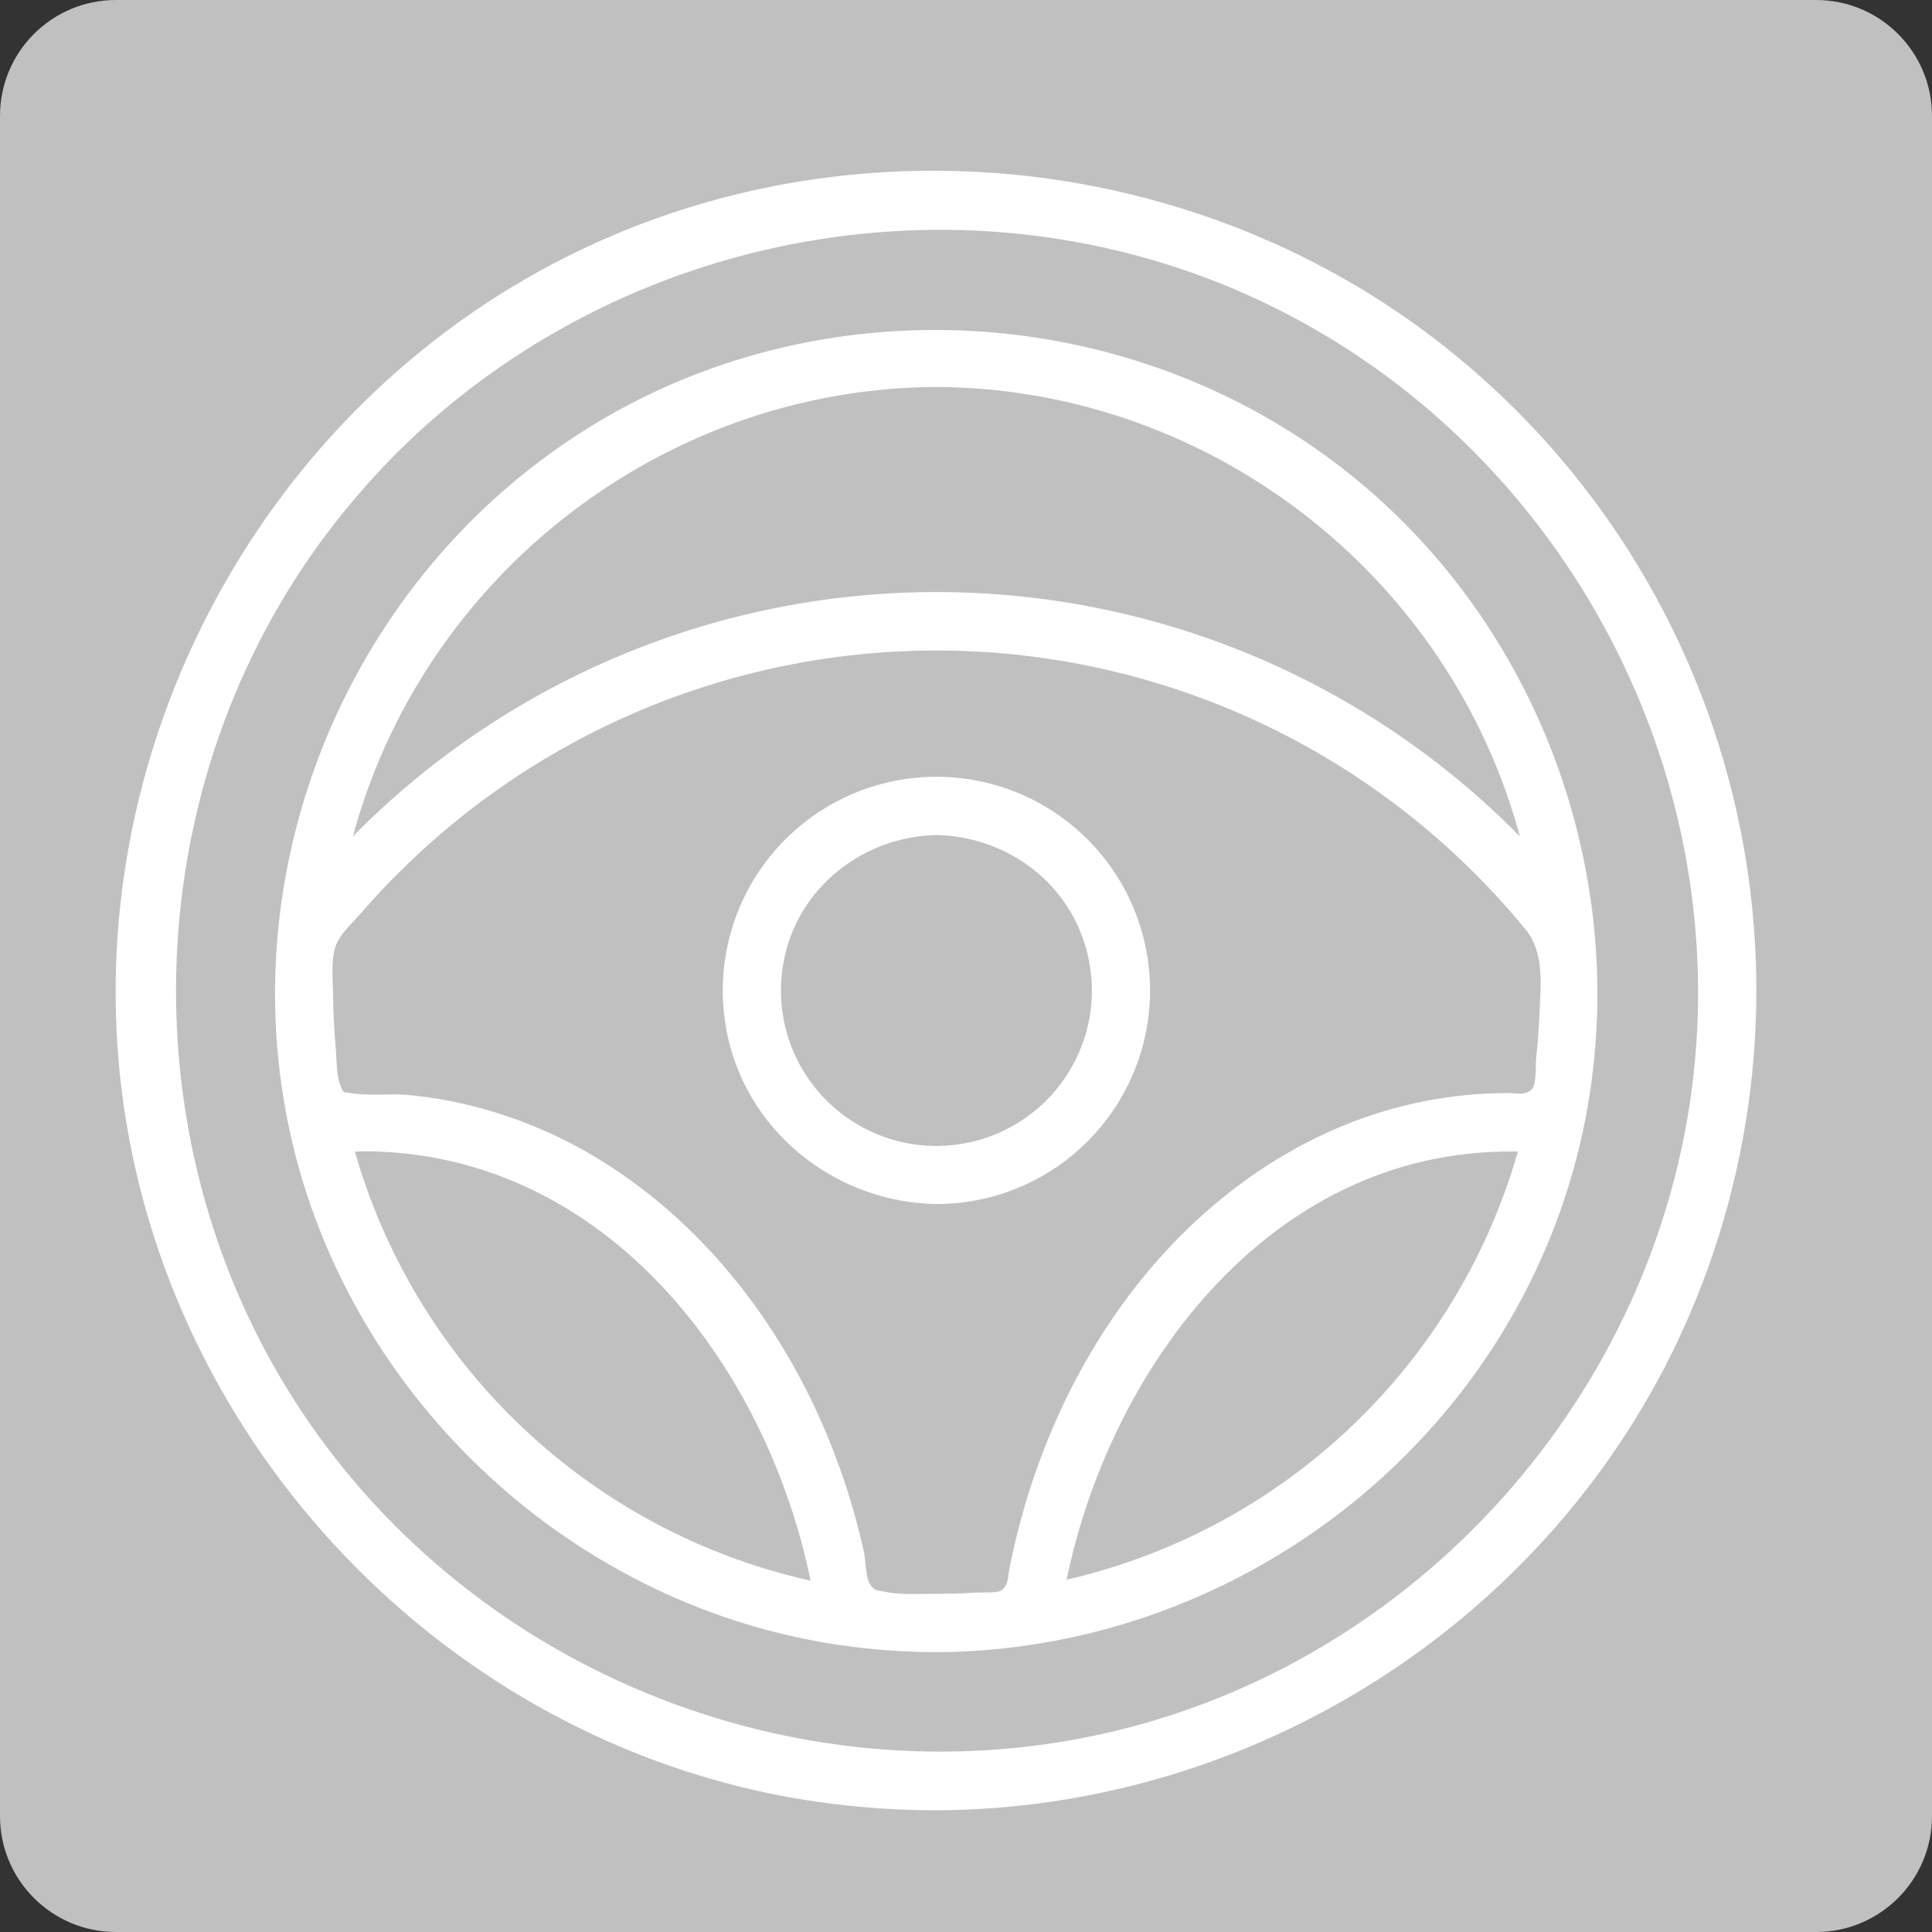 <svg width="50" height="50" viewBox="0 0 50 50" fill="none" xmlns="http://www.w3.org/2000/svg">
<rect x="0" y="0" width="50" height="50" fill="#333333" stroke="none"/>
<path d="M0 3C0 1.343 1.343 0 3 0H47C48.657 0 50 1.343 50 3V47C50 48.657 48.657 50 47 50H3C1.343 50 0 48.657 0 47V3Z" fill="#C0C0C0"/>
<path d="M24.233 42.627C33.605 42.627 41.228 35.003 41.228 25.632C41.228 16.26 33.611 8.638 24.233 8.638C14.856 8.638 7.238 16.263 7.238 25.632C7.238 35 14.863 42.627 24.233 42.627ZM27.438 41.053C27.534 40.54 27.652 40.032 27.793 39.536C29.079 34.979 32.083 31.488 35.836 30.199C36.858 29.846 37.932 29.666 39.014 29.665C39.161 29.665 39.308 29.665 39.456 29.677C38.7 32.498 37.176 35.055 35.055 37.064C32.933 39.072 30.297 40.453 27.438 41.053ZM24.233 9.886C31.699 9.886 37.968 15.104 39.581 22.092C37.611 19.996 35.234 18.326 32.594 17.185C29.955 16.043 27.11 15.454 24.234 15.454C21.358 15.454 18.513 16.043 15.873 17.185C13.234 18.326 10.856 19.996 8.887 22.092C10.498 15.104 16.768 9.886 24.233 9.886ZM8.485 25.632C8.485 25.223 8.5 24.819 8.531 24.418C10.383 22.015 12.762 20.07 15.484 18.731C18.206 17.392 21.2 16.696 24.233 16.696C27.267 16.696 30.26 17.392 32.982 18.731C35.705 20.07 38.083 22.015 39.936 24.418C39.967 24.819 39.982 25.223 39.983 25.632C39.983 26.575 39.899 27.516 39.73 28.444C39.492 28.429 39.253 28.42 39.014 28.42C37.795 28.419 36.584 28.621 35.431 29.017C31.292 30.443 27.99 34.247 26.594 39.197C26.401 39.877 26.246 40.568 26.13 41.266C24.905 41.415 23.666 41.42 22.44 41.279C22.322 40.553 22.161 39.835 21.958 39.127C20.567 34.3 17.321 30.548 13.286 29.085C12.073 28.646 10.793 28.42 9.504 28.42C9.247 28.42 8.988 28.43 8.732 28.448C8.565 27.518 8.482 26.576 8.485 25.632ZM9.511 29.665C10.657 29.666 11.795 29.866 12.873 30.258C16.539 31.582 19.492 35.026 20.771 39.472C20.922 39.996 21.048 40.533 21.15 41.077C18.268 40.494 15.605 39.118 13.461 37.105C11.318 35.092 9.778 32.52 9.017 29.679C9.178 29.671 9.345 29.665 9.511 29.665Z" fill="white"/>
<path d="M24.233 42.758C31.331 42.724 37.83 38.23 40.301 31.559C42.808 24.792 40.667 16.982 35.101 12.407C29.555 7.849 21.523 7.251 15.379 10.979C9.264 14.689 6.041 21.993 7.443 29.01C8.835 35.967 14.626 41.492 21.634 42.559C22.494 42.689 23.363 42.755 24.233 42.758C24.266 42.755 24.296 42.74 24.318 42.715C24.34 42.691 24.352 42.66 24.352 42.627C24.352 42.595 24.34 42.563 24.318 42.539C24.296 42.515 24.266 42.5 24.233 42.497C17.201 42.463 10.756 37.975 8.364 31.344C5.984 24.739 8.058 17.191 13.437 12.688C18.893 8.122 26.875 7.512 32.959 11.204C38.988 14.864 42.179 22.102 40.759 29.018C39.367 35.801 33.757 41.176 26.923 42.283C26.034 42.424 25.136 42.495 24.236 42.497C24.203 42.5 24.173 42.514 24.151 42.538C24.128 42.562 24.116 42.594 24.116 42.626C24.115 42.659 24.127 42.69 24.149 42.715C24.171 42.739 24.201 42.754 24.233 42.758Z" fill="white"/>
<path d="M27.563 41.088C28.686 35.306 33.037 29.573 39.456 29.808L39.329 29.642C38.561 32.433 37.044 34.96 34.941 36.949C32.839 38.938 30.232 40.314 27.403 40.927C27.239 40.963 27.308 41.215 27.473 41.178C30.345 40.553 32.991 39.154 35.125 37.133C37.259 35.112 38.8 32.546 39.581 29.713C39.586 29.694 39.587 29.673 39.583 29.654C39.579 29.634 39.571 29.616 39.559 29.6C39.546 29.584 39.531 29.571 39.513 29.562C39.495 29.553 39.476 29.548 39.456 29.548C32.928 29.309 28.456 35.125 27.312 41.02C27.28 41.182 27.532 41.253 27.563 41.088Z" fill="white"/>
<path d="M24.233 10.014C31.446 10.051 37.799 15.103 39.455 22.123L39.672 21.997C37.691 19.889 35.299 18.21 32.643 17.062C29.988 15.914 27.126 15.322 24.233 15.322C21.341 15.322 18.479 15.914 15.823 17.062C13.168 18.21 10.776 19.889 8.794 21.997L9.012 22.123C10.671 15.104 17.022 10.051 24.233 10.014C24.266 10.011 24.296 9.996 24.318 9.972C24.34 9.947 24.352 9.916 24.352 9.883C24.352 9.851 24.34 9.819 24.318 9.795C24.296 9.771 24.266 9.756 24.233 9.753C18.611 9.782 13.328 12.805 10.496 17.673C9.704 19.04 9.118 20.516 8.757 22.053C8.751 22.081 8.753 22.11 8.764 22.136C8.776 22.162 8.795 22.183 8.819 22.198C8.843 22.212 8.872 22.218 8.9 22.215C8.928 22.212 8.954 22.2 8.975 22.181C12.052 18.911 16.098 16.716 20.516 15.919C24.935 15.122 29.493 15.765 33.518 17.753C35.752 18.866 37.773 20.363 39.488 22.176C39.509 22.195 39.535 22.207 39.563 22.21C39.592 22.213 39.62 22.207 39.644 22.193C39.669 22.179 39.688 22.157 39.699 22.131C39.71 22.105 39.712 22.076 39.706 22.049C38.431 16.637 34.333 12.17 29.022 10.486C27.472 10 25.858 9.751 24.233 9.748C24.216 9.748 24.199 9.752 24.183 9.758C24.166 9.765 24.152 9.775 24.14 9.787C24.127 9.8 24.117 9.814 24.111 9.83C24.104 9.846 24.101 9.864 24.101 9.881C24.101 9.899 24.104 9.916 24.111 9.932C24.117 9.948 24.127 9.963 24.14 9.975C24.152 9.987 24.166 9.997 24.183 10.004C24.199 10.01 24.216 10.014 24.233 10.014Z" fill="white"/>
<path d="M8.614 25.632C8.614 25.24 8.55 24.715 8.742 24.356C8.885 24.092 9.156 23.846 9.355 23.618C11.237 21.452 13.57 19.723 16.189 18.551C18.809 17.38 21.652 16.795 24.521 16.837C27.391 16.879 30.216 17.547 32.8 18.794C35.385 20.041 37.665 21.837 39.483 24.057C39.983 24.665 39.87 25.528 39.839 26.282C39.824 26.644 39.797 27.005 39.757 27.366C39.735 27.56 39.773 28.062 39.641 28.193C39.472 28.361 39.252 28.288 39.013 28.288C37.546 28.29 36.093 28.58 34.738 29.142C32.594 30.027 30.758 31.533 29.344 33.36C27.71 35.472 26.639 37.991 26.122 40.603C26.083 40.802 26.101 41.027 25.919 41.158C25.811 41.235 25.402 41.205 25.269 41.215C24.907 41.239 24.544 41.249 24.181 41.248C23.766 41.248 23.285 41.279 22.878 41.19C22.652 41.14 22.661 41.19 22.53 41.024C22.399 40.858 22.404 40.363 22.357 40.159C22.055 38.792 21.594 37.465 20.983 36.206C19.781 33.741 17.961 31.541 15.624 30.078C14.415 29.316 13.077 28.781 11.675 28.499C11.314 28.428 10.949 28.375 10.581 28.34C10.107 28.294 9.588 28.368 9.123 28.295C8.873 28.255 8.902 28.319 8.808 28.088C8.701 27.826 8.715 27.44 8.692 27.152C8.643 26.646 8.623 26.138 8.619 25.629C8.616 25.597 8.601 25.567 8.577 25.545C8.553 25.523 8.521 25.511 8.489 25.511C8.456 25.511 8.425 25.523 8.4 25.545C8.376 25.567 8.361 25.597 8.358 25.629C8.365 26.585 8.451 27.539 8.616 28.48C8.623 28.508 8.64 28.532 8.663 28.55C8.685 28.567 8.713 28.577 8.742 28.577C12.22 28.361 15.499 29.795 17.918 32.264C20.336 34.732 21.758 37.952 22.324 41.307C22.331 41.334 22.348 41.358 22.37 41.376C22.393 41.393 22.421 41.402 22.449 41.402C23.676 41.535 24.914 41.531 26.139 41.389C26.168 41.389 26.196 41.379 26.218 41.362C26.241 41.345 26.258 41.321 26.266 41.293C26.828 37.948 28.252 34.716 30.637 32.266C33.022 29.816 36.279 28.368 39.734 28.567C39.762 28.567 39.79 28.558 39.813 28.541C39.836 28.524 39.852 28.5 39.86 28.472C39.989 27.747 40.07 27.014 40.104 26.277C40.127 25.705 40.248 24.886 40.052 24.346C39.974 24.13 39.704 23.899 39.55 23.721C39.301 23.431 39.045 23.148 38.782 22.872C36.847 20.817 34.499 19.195 31.893 18.113C29.286 17.031 26.479 16.513 23.658 16.595C20.837 16.676 18.065 17.354 15.524 18.584C12.984 19.815 10.733 21.569 8.921 23.732C8.765 23.918 8.487 24.158 8.405 24.389C8.282 24.736 8.356 25.272 8.354 25.636C8.357 25.669 8.373 25.699 8.397 25.72C8.422 25.742 8.454 25.753 8.486 25.753C8.519 25.752 8.55 25.739 8.574 25.717C8.598 25.695 8.612 25.664 8.614 25.632Z" fill="white"/>
<path d="M9.511 29.796C15.745 29.867 19.925 35.439 21.019 41.111L21.18 40.951C18.328 40.356 15.695 38.985 13.57 36.99C11.446 34.996 9.912 32.454 9.139 29.644L9.012 29.81C9.179 29.802 9.344 29.797 9.511 29.796C9.543 29.793 9.573 29.778 9.595 29.754C9.617 29.73 9.629 29.698 9.629 29.666C9.629 29.633 9.617 29.602 9.595 29.578C9.573 29.553 9.543 29.538 9.511 29.535C9.344 29.535 9.179 29.535 9.012 29.549C8.992 29.549 8.973 29.554 8.955 29.563C8.937 29.572 8.921 29.585 8.909 29.601C8.897 29.617 8.889 29.635 8.885 29.655C8.881 29.674 8.882 29.695 8.887 29.714C9.673 32.567 11.229 35.148 13.386 37.175C15.542 39.201 18.215 40.594 21.111 41.202C21.133 41.208 21.156 41.207 21.178 41.201C21.201 41.196 21.221 41.184 21.237 41.168C21.253 41.151 21.265 41.131 21.271 41.109C21.277 41.087 21.277 41.064 21.271 41.042C20.154 35.253 15.856 29.607 9.511 29.535C9.478 29.538 9.448 29.553 9.426 29.578C9.404 29.602 9.392 29.633 9.392 29.666C9.392 29.698 9.404 29.73 9.426 29.754C9.448 29.778 9.478 29.793 9.511 29.796Z" fill="white"/>
<path d="M24.233 46.719C28.404 46.72 32.481 45.483 35.95 43.166C39.418 40.849 42.121 37.556 43.717 33.703C45.313 29.849 45.73 25.609 44.917 21.518C44.103 17.428 42.094 13.67 39.145 10.721C30.926 2.471 17.579 2.445 9.322 10.664C1.064 18.884 1.046 32.23 9.266 40.487L9.322 40.543C11.275 42.508 13.599 44.065 16.159 45.125C18.718 46.185 21.463 46.727 24.233 46.719ZM10.204 11.601C12.979 8.826 16.515 6.935 20.364 6.169C24.213 5.403 28.203 5.796 31.829 7.298C35.455 8.799 38.554 11.343 40.735 14.606C42.915 17.869 44.079 21.706 44.079 25.63C44.079 29.555 42.915 33.392 40.735 36.655C38.554 39.918 35.455 42.461 31.829 43.963C28.203 45.465 24.213 45.858 20.364 45.092C16.515 44.325 12.979 42.435 10.204 39.66C6.484 35.939 4.394 30.892 4.393 25.631C4.393 20.369 6.483 15.322 10.203 11.601H10.204Z" fill="white"/>
<path d="M24.233 46.85C32.482 46.819 40.147 41.928 43.561 34.398C45.463 30.202 45.948 25.501 44.944 21.004C43.94 16.508 41.502 12.459 37.996 9.47C31.469 3.892 21.933 2.822 14.332 6.816C6.58 10.89 2.062 19.57 3.154 28.256C4.306 37.416 11.537 45.012 20.661 46.554C21.843 46.752 23.039 46.851 24.237 46.85C24.269 46.847 24.299 46.832 24.321 46.808C24.343 46.784 24.355 46.753 24.355 46.72C24.355 46.687 24.343 46.656 24.321 46.632C24.299 46.608 24.269 46.593 24.237 46.59C19.616 46.589 15.125 45.065 11.459 42.252C7.793 39.44 5.158 35.497 3.96 31.035C1.745 22.733 4.933 13.703 11.885 8.646C18.706 3.683 28.135 3.347 35.292 7.813C39.208 10.253 42.212 13.914 43.84 18.23C45.468 22.547 45.629 27.28 44.299 31.698C41.99 39.35 35.296 45.147 27.401 46.35C26.352 46.504 25.293 46.581 24.233 46.581C24.198 46.581 24.163 46.596 24.138 46.621C24.113 46.646 24.099 46.68 24.099 46.716C24.099 46.752 24.113 46.786 24.138 46.811C24.163 46.836 24.198 46.85 24.233 46.85Z" fill="white"/>
<path d="M10.296 11.694C16.116 5.922 25.112 4.283 32.567 7.761C40.044 11.251 44.626 19.257 43.864 27.465C43.103 35.723 37.005 42.798 28.951 44.775C20.925 46.746 12.313 43.37 7.765 36.467C3.319 29.723 3.508 20.669 8.233 14.114C8.856 13.254 9.546 12.445 10.296 11.694C10.32 11.669 10.334 11.636 10.334 11.602C10.334 11.567 10.32 11.534 10.296 11.51C10.271 11.485 10.238 11.471 10.204 11.471C10.169 11.471 10.136 11.485 10.111 11.51C4.277 17.398 2.618 26.473 6.103 34.02C9.632 41.664 17.856 46.344 26.225 45.505C34.538 44.67 41.635 38.533 43.627 30.415C45.612 22.329 42.252 13.666 35.338 9.027C28.461 4.414 19.126 4.605 12.449 9.505C11.621 10.114 10.839 10.784 10.111 11.51C10.087 11.534 10.073 11.567 10.073 11.602C10.073 11.636 10.087 11.669 10.111 11.694C10.136 11.718 10.169 11.732 10.204 11.732C10.238 11.732 10.271 11.718 10.296 11.694Z" fill="white"/>
<path d="M24.233 31.03C25.301 31.03 26.345 30.713 27.233 30.12C28.12 29.527 28.812 28.684 29.221 27.697C29.629 26.711 29.736 25.626 29.528 24.578C29.32 23.531 28.805 22.569 28.05 21.814C27.296 21.059 26.334 20.545 25.287 20.337C24.239 20.129 23.154 20.235 22.168 20.644C21.181 21.053 20.338 21.745 19.745 22.632C19.152 23.52 18.835 24.564 18.835 25.632C18.835 27.063 19.404 28.436 20.416 29.449C21.428 30.461 22.802 31.03 24.233 31.03ZM24.233 21.48C25.055 21.479 25.858 21.723 26.541 22.179C27.224 22.635 27.757 23.284 28.071 24.043C28.386 24.802 28.468 25.637 28.308 26.443C28.148 27.248 27.752 27.988 27.171 28.569C26.59 29.15 25.85 29.546 25.044 29.706C24.239 29.866 23.404 29.784 22.645 29.47C21.886 29.155 21.237 28.622 20.781 27.939C20.325 27.256 20.081 26.453 20.081 25.632C20.082 24.531 20.52 23.475 21.298 22.697C22.077 21.919 23.132 21.481 24.233 21.481V21.48Z" fill="white"/>
<path d="M24.233 31.161C25.369 31.161 26.478 30.812 27.408 30.16C28.338 29.508 29.045 28.585 29.433 27.517C29.82 26.449 29.869 25.288 29.573 24.191C29.277 23.094 28.651 22.115 27.779 21.387C26.907 20.659 25.832 20.217 24.7 20.122C23.568 20.026 22.434 20.282 21.452 20.853C20.471 21.425 19.689 22.285 19.213 23.317C18.738 24.349 18.591 25.502 18.794 26.619C19.258 29.244 21.599 31.119 24.233 31.161C24.266 31.158 24.296 31.143 24.318 31.119C24.34 31.095 24.352 31.063 24.352 31.03C24.352 30.998 24.34 30.966 24.318 30.942C24.296 30.918 24.266 30.903 24.233 30.9C22.018 30.864 20.004 29.485 19.263 27.375C18.994 26.609 18.905 25.79 19.005 24.984C19.105 24.178 19.389 23.405 19.837 22.727C20.285 22.049 20.883 21.484 21.585 21.076C22.288 20.667 23.075 20.427 23.885 20.373C24.696 20.319 25.508 20.454 26.258 20.766C27.008 21.078 27.676 21.559 28.209 22.173C28.742 22.786 29.127 23.514 29.332 24.3C29.537 25.086 29.557 25.909 29.392 26.704C28.885 29.147 26.703 30.863 24.233 30.9C24.201 30.903 24.171 30.918 24.149 30.942C24.127 30.966 24.115 30.998 24.115 31.03C24.115 31.063 24.127 31.095 24.149 31.119C24.171 31.143 24.201 31.158 24.233 31.161Z" fill="white"/>
<path d="M24.233 21.611C25.912 21.643 27.444 22.667 28.018 24.267C28.228 24.85 28.302 25.473 28.232 26.089C28.162 26.704 27.95 27.296 27.614 27.816C27.278 28.337 26.826 28.773 26.294 29.09C25.762 29.407 25.164 29.597 24.546 29.645C23.928 29.694 23.308 29.598 22.733 29.367C22.158 29.136 21.644 28.775 21.232 28.313C20.819 27.851 20.519 27.299 20.355 26.702C20.191 26.104 20.166 25.477 20.284 24.869C20.644 22.973 22.334 21.649 24.233 21.611C24.266 21.608 24.296 21.593 24.318 21.568C24.34 21.544 24.352 21.513 24.352 21.48C24.352 21.448 24.34 21.416 24.318 21.392C24.296 21.368 24.266 21.353 24.233 21.35C23.351 21.35 22.489 21.623 21.767 22.131C21.046 22.64 20.499 23.359 20.201 24.19C19.904 25.021 19.871 25.924 20.106 26.775C20.341 27.626 20.834 28.383 21.517 28.943C22.199 29.503 23.038 29.839 23.918 29.904C24.798 29.969 25.677 29.761 26.435 29.307C27.192 28.853 27.791 28.177 28.149 27.37C28.507 26.563 28.607 25.665 28.435 24.799C28.043 22.79 26.251 21.388 24.233 21.35C24.201 21.353 24.171 21.368 24.149 21.392C24.127 21.416 24.115 21.448 24.115 21.48C24.115 21.513 24.127 21.544 24.149 21.568C24.171 21.593 24.201 21.608 24.233 21.611Z" fill="white"/>
</svg>
